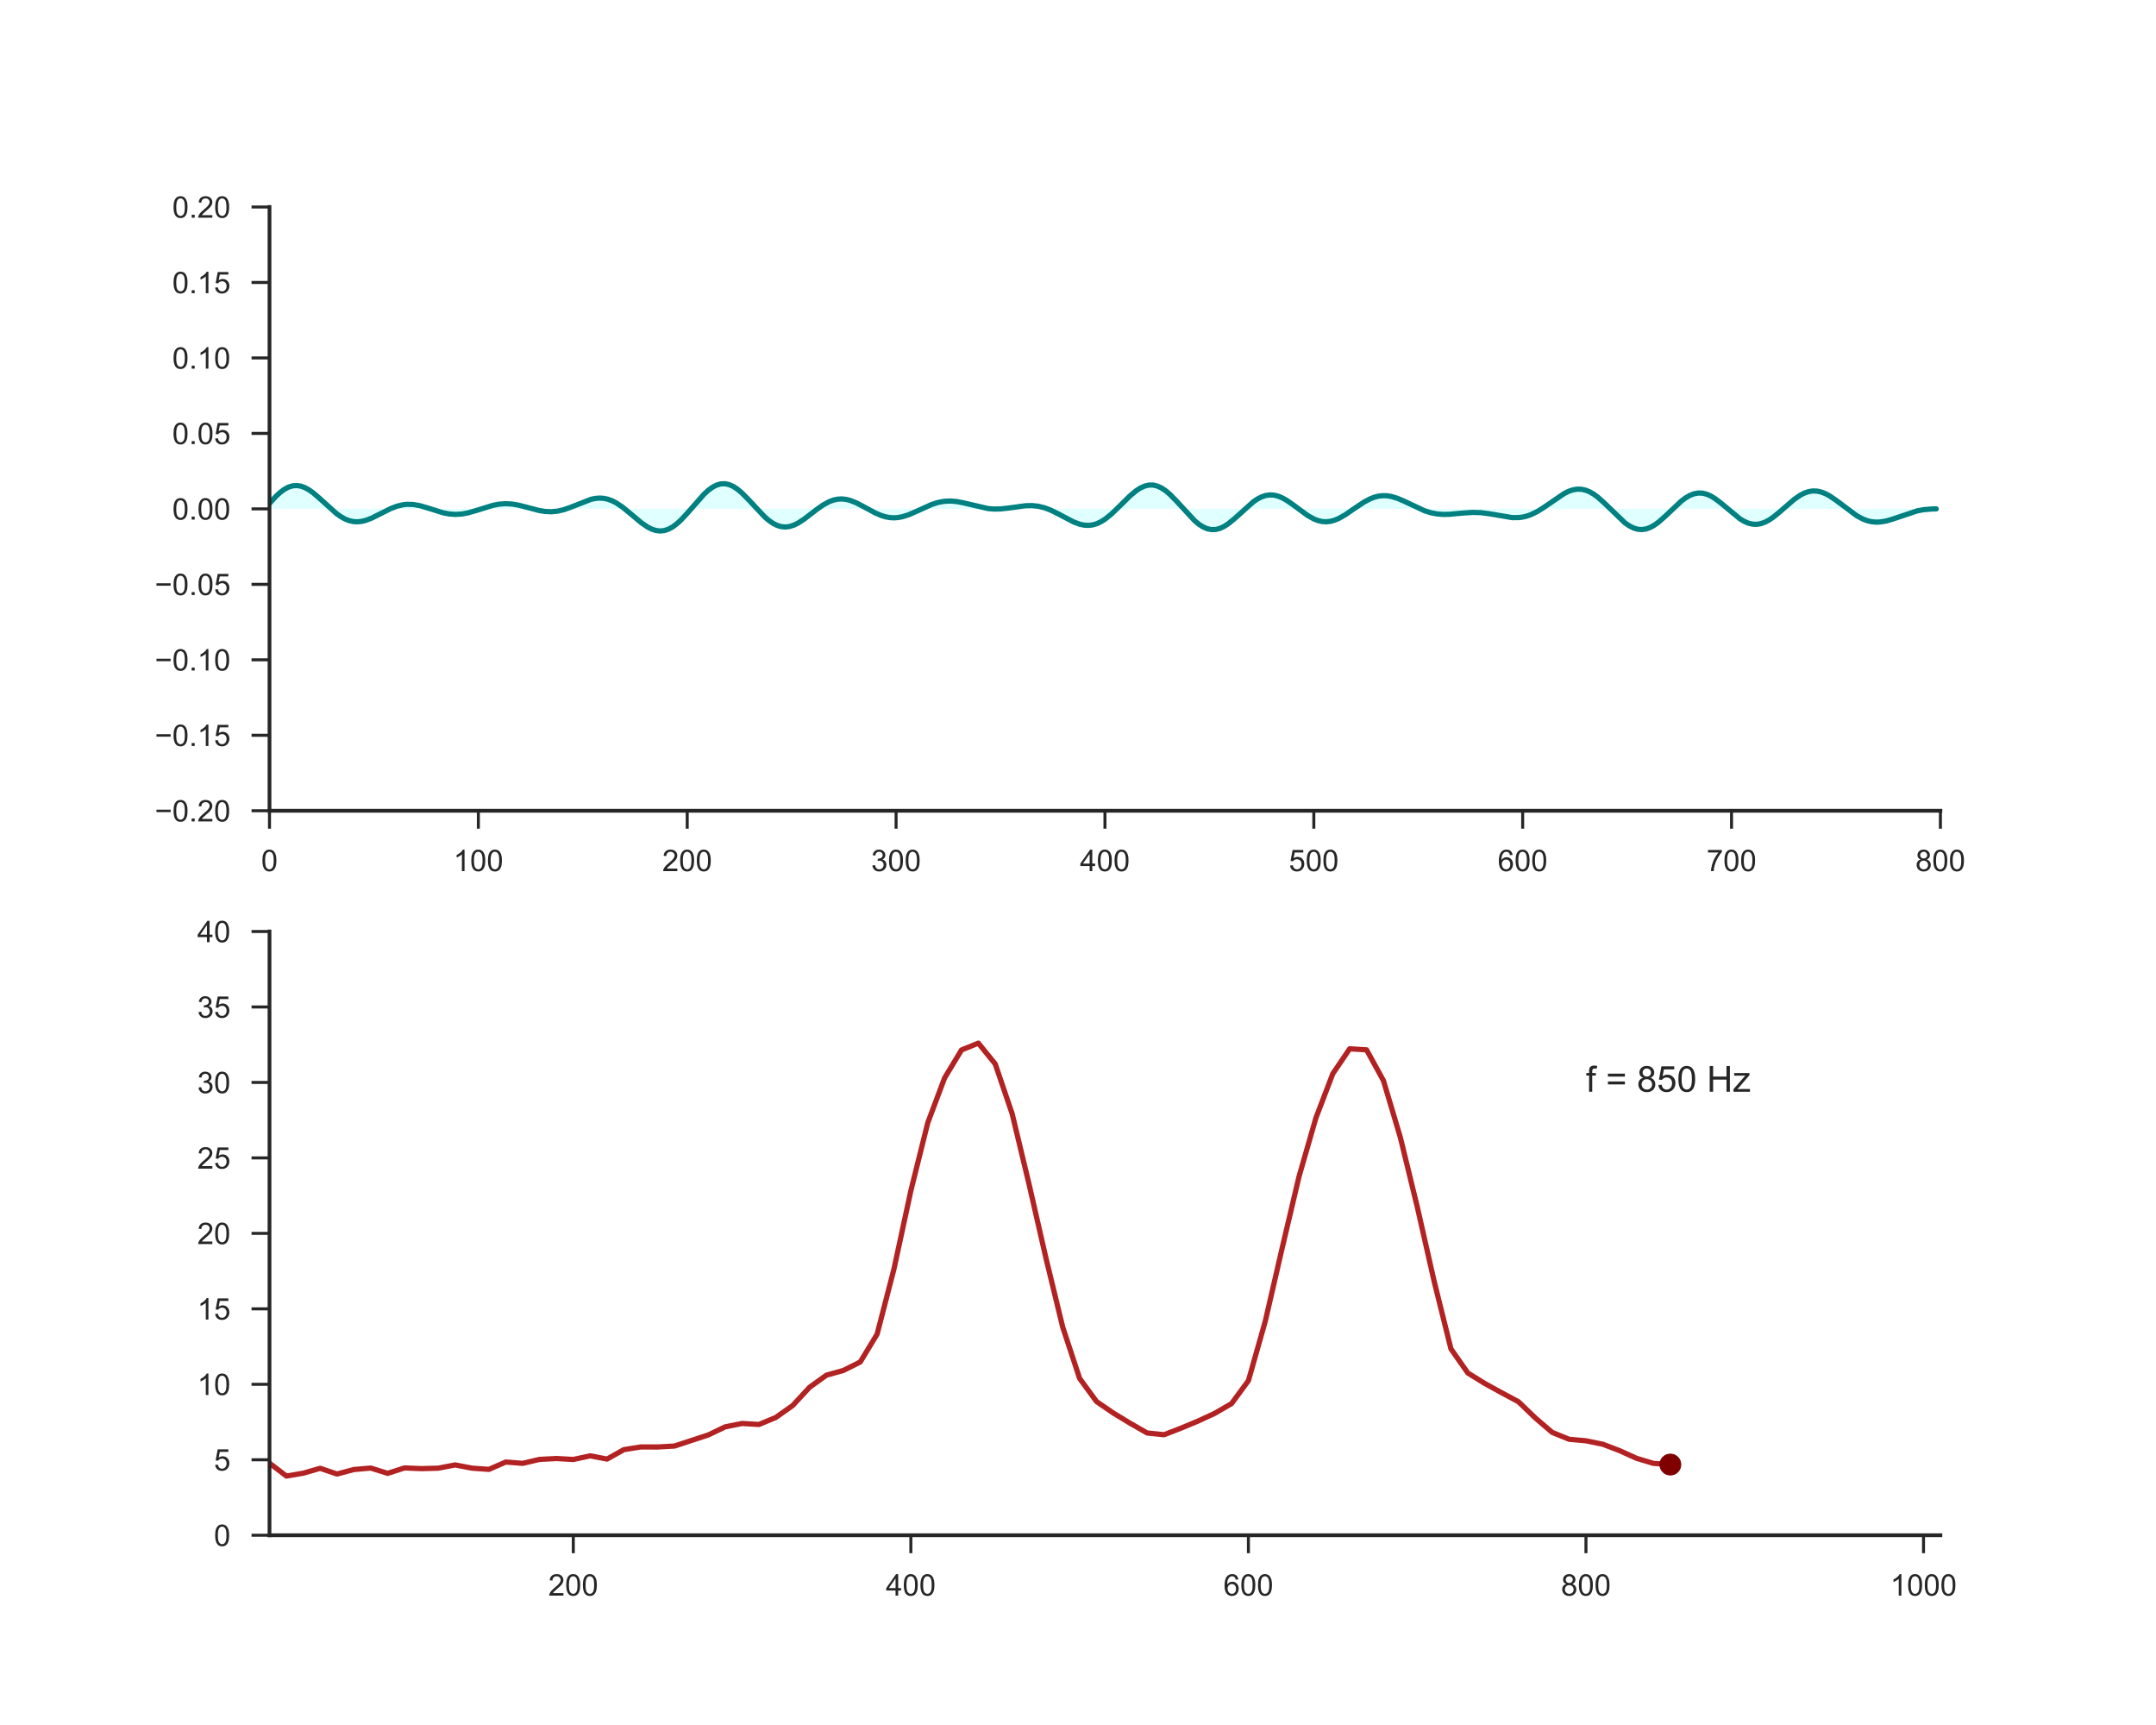 <?xml version="1.0" encoding="utf-8" standalone="no"?>
<!DOCTYPE svg PUBLIC "-//W3C//DTD SVG 1.1//EN"
  "http://www.w3.org/Graphics/SVG/1.1/DTD/svg11.dtd">
<!-- Created with matplotlib (http://matplotlib.org/) -->
<svg height="576pt" version="1.1" viewBox="0 0 720 576" width="720pt" xmlns="http://www.w3.org/2000/svg" xmlns:xlink="http://www.w3.org/1999/xlink">
 <defs>
  <style type="text/css">
*{stroke-linecap:butt;stroke-linejoin:round;}
  </style>
 </defs>
 <g id="figure_1">
  <g id="patch_1">
   <path d="M 0 576 
L 720 576 
L 720 0 
L 0 0 
z
" style="fill:#ffffff;"/>
  </g>
  <g id="axes_1">
   <g id="patch_2">
    <path d="M 90 270.72 
L 648 270.72 
L 648 69.12 
L 90 69.12 
z
" style="fill:#ffffff;"/>
   </g>
   <g id="matplotlib.axis_1">
    <g id="xtick_1">
     <g id="line2d_1">
      <defs>
       <path d="M 0 0 
L 0 6 
" id="md3efbfe0d7" style="stroke:#262626;"/>
      </defs>
      <g>
       <use style="fill:#262626;stroke:#262626;" x="90" xlink:href="#md3efbfe0d7" y="270.72"/>
      </g>
     </g>
     <g id="text_1">
      <!-- 0 -->
      <defs>
       <path d="M 4.156 35.297 
Q 4.156 48 6.766 55.734 
Q 9.375 63.484 14.516 67.672 
Q 19.672 71.875 27.484 71.875 
Q 33.25 71.875 37.594 69.547 
Q 41.938 67.234 44.766 62.859 
Q 47.609 58.5 49.219 52.219 
Q 50.828 45.953 50.828 35.297 
Q 50.828 22.703 48.234 14.969 
Q 45.656 7.234 40.5 3 
Q 35.359 -1.219 27.484 -1.219 
Q 17.141 -1.219 11.234 6.203 
Q 4.156 15.141 4.156 35.297 
z
M 13.188 35.297 
Q 13.188 17.672 17.312 11.828 
Q 21.438 6 27.484 6 
Q 33.547 6 37.672 11.859 
Q 41.797 17.719 41.797 35.297 
Q 41.797 52.984 37.672 58.781 
Q 33.547 64.594 27.391 64.594 
Q 21.344 64.594 17.719 59.469 
Q 13.188 52.938 13.188 35.297 
z
" id="ArialMT-30"/>
      </defs>
      <g style="fill:#262626;" transform="translate(87.22 290.878)scale(0.1 -0.1)">
       <use xlink:href="#ArialMT-30"/>
      </g>
     </g>
    </g>
    <g id="xtick_2">
     <g id="line2d_2">
      <g>
       <use style="fill:#262626;stroke:#262626;" x="159.75" xlink:href="#md3efbfe0d7" y="270.72"/>
      </g>
     </g>
     <g id="text_2">
      <!-- 100 -->
      <defs>
       <path d="M 37.25 0 
L 28.469 0 
L 28.469 56 
Q 25.297 52.984 20.141 49.953 
Q 14.984 46.922 10.891 45.406 
L 10.891 53.906 
Q 18.266 57.375 23.781 62.297 
Q 29.297 67.234 31.594 71.875 
L 37.25 71.875 
z
" id="ArialMT-31"/>
      </defs>
      <g style="fill:#262626;" transform="translate(151.409 290.878)scale(0.1 -0.1)">
       <use xlink:href="#ArialMT-31"/>
       <use x="55.615" xlink:href="#ArialMT-30"/>
       <use x="111.23" xlink:href="#ArialMT-30"/>
      </g>
     </g>
    </g>
    <g id="xtick_3">
     <g id="line2d_3">
      <g>
       <use style="fill:#262626;stroke:#262626;" x="229.5" xlink:href="#md3efbfe0d7" y="270.72"/>
      </g>
     </g>
     <g id="text_3">
      <!-- 200 -->
      <defs>
       <path d="M 50.344 8.453 
L 50.344 0 
L 3.031 0 
Q 2.938 3.172 4.047 6.109 
Q 5.859 10.938 9.828 15.625 
Q 13.812 20.312 21.344 26.469 
Q 33.016 36.031 37.109 41.625 
Q 41.219 47.219 41.219 52.203 
Q 41.219 57.422 37.469 61 
Q 33.734 64.594 27.734 64.594 
Q 21.391 64.594 17.578 60.781 
Q 13.766 56.984 13.719 50.25 
L 4.688 51.172 
Q 5.609 61.281 11.656 66.578 
Q 17.719 71.875 27.938 71.875 
Q 38.234 71.875 44.234 66.156 
Q 50.25 60.453 50.25 52 
Q 50.25 47.703 48.484 43.547 
Q 46.734 39.406 42.656 34.812 
Q 38.578 30.219 29.109 22.219 
Q 21.188 15.578 18.938 13.203 
Q 16.703 10.844 15.234 8.453 
z
" id="ArialMT-32"/>
      </defs>
      <g style="fill:#262626;" transform="translate(221.159 290.878)scale(0.1 -0.1)">
       <use xlink:href="#ArialMT-32"/>
       <use x="55.615" xlink:href="#ArialMT-30"/>
       <use x="111.23" xlink:href="#ArialMT-30"/>
      </g>
     </g>
    </g>
    <g id="xtick_4">
     <g id="line2d_4">
      <g>
       <use style="fill:#262626;stroke:#262626;" x="299.25" xlink:href="#md3efbfe0d7" y="270.72"/>
      </g>
     </g>
     <g id="text_4">
      <!-- 300 -->
      <defs>
       <path d="M 4.203 18.891 
L 12.984 20.062 
Q 14.5 12.594 18.141 9.297 
Q 21.781 6 27 6 
Q 33.203 6 37.469 10.297 
Q 41.75 14.594 41.75 20.953 
Q 41.75 27 37.797 30.922 
Q 33.844 34.859 27.734 34.859 
Q 25.25 34.859 21.531 33.891 
L 22.516 41.609 
Q 23.391 41.5 23.922 41.5 
Q 29.547 41.5 34.031 44.422 
Q 38.531 47.359 38.531 53.469 
Q 38.531 58.297 35.25 61.469 
Q 31.984 64.656 26.812 64.656 
Q 21.688 64.656 18.266 61.422 
Q 14.844 58.203 13.875 51.766 
L 5.078 53.328 
Q 6.688 62.156 12.391 67.016 
Q 18.109 71.875 26.609 71.875 
Q 32.469 71.875 37.391 69.359 
Q 42.328 66.844 44.938 62.5 
Q 47.562 58.156 47.562 53.266 
Q 47.562 48.641 45.062 44.828 
Q 42.578 41.016 37.703 38.766 
Q 44.047 37.312 47.562 32.688 
Q 51.078 28.078 51.078 21.141 
Q 51.078 11.766 44.234 5.25 
Q 37.406 -1.266 26.953 -1.266 
Q 17.531 -1.266 11.297 4.344 
Q 5.078 9.969 4.203 18.891 
z
" id="ArialMT-33"/>
      </defs>
      <g style="fill:#262626;" transform="translate(290.909 290.878)scale(0.1 -0.1)">
       <use xlink:href="#ArialMT-33"/>
       <use x="55.615" xlink:href="#ArialMT-30"/>
       <use x="111.23" xlink:href="#ArialMT-30"/>
      </g>
     </g>
    </g>
    <g id="xtick_5">
     <g id="line2d_5">
      <g>
       <use style="fill:#262626;stroke:#262626;" x="369" xlink:href="#md3efbfe0d7" y="270.72"/>
      </g>
     </g>
     <g id="text_5">
      <!-- 400 -->
      <defs>
       <path d="M 32.328 0 
L 32.328 17.141 
L 1.266 17.141 
L 1.266 25.203 
L 33.938 71.578 
L 41.109 71.578 
L 41.109 25.203 
L 50.781 25.203 
L 50.781 17.141 
L 41.109 17.141 
L 41.109 0 
z
M 32.328 25.203 
L 32.328 57.469 
L 9.906 25.203 
z
" id="ArialMT-34"/>
      </defs>
      <g style="fill:#262626;" transform="translate(360.659 290.878)scale(0.1 -0.1)">
       <use xlink:href="#ArialMT-34"/>
       <use x="55.615" xlink:href="#ArialMT-30"/>
       <use x="111.23" xlink:href="#ArialMT-30"/>
      </g>
     </g>
    </g>
    <g id="xtick_6">
     <g id="line2d_6">
      <g>
       <use style="fill:#262626;stroke:#262626;" x="438.75" xlink:href="#md3efbfe0d7" y="270.72"/>
      </g>
     </g>
     <g id="text_6">
      <!-- 500 -->
      <defs>
       <path d="M 4.156 18.75 
L 13.375 19.531 
Q 14.406 12.797 18.141 9.391 
Q 21.875 6 27.156 6 
Q 33.5 6 37.891 10.781 
Q 42.281 15.578 42.281 23.484 
Q 42.281 31 38.062 35.344 
Q 33.844 39.703 27 39.703 
Q 22.75 39.703 19.328 37.766 
Q 15.922 35.844 13.969 32.766 
L 5.719 33.844 
L 12.641 70.609 
L 48.25 70.609 
L 48.25 62.203 
L 19.672 62.203 
L 15.828 42.969 
Q 22.266 47.469 29.344 47.469 
Q 38.719 47.469 45.156 40.969 
Q 51.609 34.469 51.609 24.266 
Q 51.609 14.547 45.953 7.469 
Q 39.062 -1.219 27.156 -1.219 
Q 17.391 -1.219 11.203 4.25 
Q 5.031 9.719 4.156 18.75 
z
" id="ArialMT-35"/>
      </defs>
      <g style="fill:#262626;" transform="translate(430.409 290.878)scale(0.1 -0.1)">
       <use xlink:href="#ArialMT-35"/>
       <use x="55.615" xlink:href="#ArialMT-30"/>
       <use x="111.23" xlink:href="#ArialMT-30"/>
      </g>
     </g>
    </g>
    <g id="xtick_7">
     <g id="line2d_7">
      <g>
       <use style="fill:#262626;stroke:#262626;" x="508.5" xlink:href="#md3efbfe0d7" y="270.72"/>
      </g>
     </g>
     <g id="text_7">
      <!-- 600 -->
      <defs>
       <path d="M 49.75 54.047 
L 41.016 53.375 
Q 39.844 58.547 37.703 60.891 
Q 34.125 64.656 28.906 64.656 
Q 24.703 64.656 21.531 62.312 
Q 17.391 59.281 14.984 53.469 
Q 12.594 47.656 12.5 36.922 
Q 15.672 41.75 20.266 44.094 
Q 24.859 46.438 29.891 46.438 
Q 38.672 46.438 44.844 39.969 
Q 51.031 33.5 51.031 23.25 
Q 51.031 16.5 48.125 10.719 
Q 45.219 4.938 40.141 1.859 
Q 35.062 -1.219 28.609 -1.219 
Q 17.625 -1.219 10.688 6.859 
Q 3.766 14.938 3.766 33.5 
Q 3.766 54.25 11.422 63.672 
Q 18.109 71.875 29.438 71.875 
Q 37.891 71.875 43.281 67.141 
Q 48.688 62.406 49.75 54.047 
z
M 13.875 23.188 
Q 13.875 18.656 15.797 14.5 
Q 17.719 10.359 21.188 8.172 
Q 24.656 6 28.469 6 
Q 34.031 6 38.031 10.484 
Q 42.047 14.984 42.047 22.703 
Q 42.047 30.125 38.078 34.391 
Q 34.125 38.672 28.125 38.672 
Q 22.172 38.672 18.016 34.391 
Q 13.875 30.125 13.875 23.188 
z
" id="ArialMT-36"/>
      </defs>
      <g style="fill:#262626;" transform="translate(500.159 290.878)scale(0.1 -0.1)">
       <use xlink:href="#ArialMT-36"/>
       <use x="55.615" xlink:href="#ArialMT-30"/>
       <use x="111.23" xlink:href="#ArialMT-30"/>
      </g>
     </g>
    </g>
    <g id="xtick_8">
     <g id="line2d_8">
      <g>
       <use style="fill:#262626;stroke:#262626;" x="578.25" xlink:href="#md3efbfe0d7" y="270.72"/>
      </g>
     </g>
     <g id="text_8">
      <!-- 700 -->
      <defs>
       <path d="M 4.734 62.203 
L 4.734 70.656 
L 51.078 70.656 
L 51.078 63.812 
Q 44.234 56.547 37.516 44.484 
Q 30.812 32.422 27.156 19.672 
Q 24.516 10.688 23.781 0 
L 14.75 0 
Q 14.891 8.453 18.062 20.406 
Q 21.234 32.375 27.172 43.484 
Q 33.109 54.594 39.797 62.203 
z
" id="ArialMT-37"/>
      </defs>
      <g style="fill:#262626;" transform="translate(569.909 290.878)scale(0.1 -0.1)">
       <use xlink:href="#ArialMT-37"/>
       <use x="55.615" xlink:href="#ArialMT-30"/>
       <use x="111.23" xlink:href="#ArialMT-30"/>
      </g>
     </g>
    </g>
    <g id="xtick_9">
     <g id="line2d_9">
      <g>
       <use style="fill:#262626;stroke:#262626;" x="648" xlink:href="#md3efbfe0d7" y="270.72"/>
      </g>
     </g>
     <g id="text_9">
      <!-- 800 -->
      <defs>
       <path d="M 17.672 38.812 
Q 12.203 40.828 9.562 44.531 
Q 6.938 48.25 6.938 53.422 
Q 6.938 61.234 12.547 66.547 
Q 18.172 71.875 27.484 71.875 
Q 36.859 71.875 42.578 66.422 
Q 48.297 60.984 48.297 53.172 
Q 48.297 48.188 45.672 44.5 
Q 43.062 40.828 37.75 38.812 
Q 44.344 36.672 47.781 31.875 
Q 51.219 27.094 51.219 20.453 
Q 51.219 11.281 44.719 5.031 
Q 38.234 -1.219 27.641 -1.219 
Q 17.047 -1.219 10.547 5.047 
Q 4.047 11.328 4.047 20.703 
Q 4.047 27.688 7.594 32.391 
Q 11.141 37.109 17.672 38.812 
z
M 15.922 53.719 
Q 15.922 48.641 19.188 45.406 
Q 22.469 42.188 27.688 42.188 
Q 32.766 42.188 36.016 45.375 
Q 39.266 48.578 39.266 53.219 
Q 39.266 58.062 35.906 61.359 
Q 32.562 64.656 27.594 64.656 
Q 22.562 64.656 19.234 61.422 
Q 15.922 58.203 15.922 53.719 
z
M 13.094 20.656 
Q 13.094 16.891 14.875 13.375 
Q 16.656 9.859 20.172 7.922 
Q 23.688 6 27.734 6 
Q 34.031 6 38.125 10.047 
Q 42.234 14.109 42.234 20.359 
Q 42.234 26.703 38.016 30.859 
Q 33.797 35.016 27.438 35.016 
Q 21.234 35.016 17.156 30.906 
Q 13.094 26.812 13.094 20.656 
z
" id="ArialMT-38"/>
      </defs>
      <g style="fill:#262626;" transform="translate(639.659 290.878)scale(0.1 -0.1)">
       <use xlink:href="#ArialMT-38"/>
       <use x="55.615" xlink:href="#ArialMT-30"/>
       <use x="111.23" xlink:href="#ArialMT-30"/>
      </g>
     </g>
    </g>
   </g>
   <g id="matplotlib.axis_2">
    <g id="ytick_1">
     <g id="line2d_10">
      <defs>
       <path d="M 0 0 
L -6 0 
" id="m7f420d13b2" style="stroke:#262626;"/>
      </defs>
      <g>
       <use style="fill:#262626;stroke:#262626;" x="90" xlink:href="#m7f420d13b2" y="270.72"/>
      </g>
     </g>
     <g id="text_10">
      <!-- −0.20 -->
      <defs>
       <path d="M 52.828 31.203 
L 5.562 31.203 
L 5.562 39.406 
L 52.828 39.406 
z
" id="ArialMT-2212"/>
       <path d="M 9.078 0 
L 9.078 10.016 
L 19.094 10.016 
L 19.094 0 
z
" id="ArialMT-2e"/>
      </defs>
      <g style="fill:#262626;" transform="translate(51.698 274.299)scale(0.1 -0.1)">
       <use xlink:href="#ArialMT-2212"/>
       <use x="58.398" xlink:href="#ArialMT-30"/>
       <use x="114.014" xlink:href="#ArialMT-2e"/>
       <use x="141.797" xlink:href="#ArialMT-32"/>
       <use x="197.412" xlink:href="#ArialMT-30"/>
      </g>
     </g>
    </g>
    <g id="ytick_2">
     <g id="line2d_11">
      <g>
       <use style="fill:#262626;stroke:#262626;" x="90" xlink:href="#m7f420d13b2" y="245.52"/>
      </g>
     </g>
     <g id="text_11">
      <!-- −0.15 -->
      <g style="fill:#262626;" transform="translate(51.698 249.099)scale(0.1 -0.1)">
       <use xlink:href="#ArialMT-2212"/>
       <use x="58.398" xlink:href="#ArialMT-30"/>
       <use x="114.014" xlink:href="#ArialMT-2e"/>
       <use x="141.797" xlink:href="#ArialMT-31"/>
       <use x="197.412" xlink:href="#ArialMT-35"/>
      </g>
     </g>
    </g>
    <g id="ytick_3">
     <g id="line2d_12">
      <g>
       <use style="fill:#262626;stroke:#262626;" x="90" xlink:href="#m7f420d13b2" y="220.32"/>
      </g>
     </g>
     <g id="text_12">
      <!-- −0.10 -->
      <g style="fill:#262626;" transform="translate(51.698 223.899)scale(0.1 -0.1)">
       <use xlink:href="#ArialMT-2212"/>
       <use x="58.398" xlink:href="#ArialMT-30"/>
       <use x="114.014" xlink:href="#ArialMT-2e"/>
       <use x="141.797" xlink:href="#ArialMT-31"/>
       <use x="197.412" xlink:href="#ArialMT-30"/>
      </g>
     </g>
    </g>
    <g id="ytick_4">
     <g id="line2d_13">
      <g>
       <use style="fill:#262626;stroke:#262626;" x="90" xlink:href="#m7f420d13b2" y="195.12"/>
      </g>
     </g>
     <g id="text_13">
      <!-- −0.05 -->
      <g style="fill:#262626;" transform="translate(51.698 198.699)scale(0.1 -0.1)">
       <use xlink:href="#ArialMT-2212"/>
       <use x="58.398" xlink:href="#ArialMT-30"/>
       <use x="114.014" xlink:href="#ArialMT-2e"/>
       <use x="141.797" xlink:href="#ArialMT-30"/>
       <use x="197.412" xlink:href="#ArialMT-35"/>
      </g>
     </g>
    </g>
    <g id="ytick_5">
     <g id="line2d_14">
      <g>
       <use style="fill:#262626;stroke:#262626;" x="90" xlink:href="#m7f420d13b2" y="169.92"/>
      </g>
     </g>
     <g id="text_14">
      <!-- 0.00 -->
      <g style="fill:#262626;" transform="translate(57.539 173.499)scale(0.1 -0.1)">
       <use xlink:href="#ArialMT-30"/>
       <use x="55.615" xlink:href="#ArialMT-2e"/>
       <use x="83.398" xlink:href="#ArialMT-30"/>
       <use x="139.014" xlink:href="#ArialMT-30"/>
      </g>
     </g>
    </g>
    <g id="ytick_6">
     <g id="line2d_15">
      <g>
       <use style="fill:#262626;stroke:#262626;" x="90" xlink:href="#m7f420d13b2" y="144.72"/>
      </g>
     </g>
     <g id="text_15">
      <!-- 0.05 -->
      <g style="fill:#262626;" transform="translate(57.539 148.299)scale(0.1 -0.1)">
       <use xlink:href="#ArialMT-30"/>
       <use x="55.615" xlink:href="#ArialMT-2e"/>
       <use x="83.398" xlink:href="#ArialMT-30"/>
       <use x="139.014" xlink:href="#ArialMT-35"/>
      </g>
     </g>
    </g>
    <g id="ytick_7">
     <g id="line2d_16">
      <g>
       <use style="fill:#262626;stroke:#262626;" x="90" xlink:href="#m7f420d13b2" y="119.52"/>
      </g>
     </g>
     <g id="text_16">
      <!-- 0.10 -->
      <g style="fill:#262626;" transform="translate(57.539 123.099)scale(0.1 -0.1)">
       <use xlink:href="#ArialMT-30"/>
       <use x="55.615" xlink:href="#ArialMT-2e"/>
       <use x="83.398" xlink:href="#ArialMT-31"/>
       <use x="139.014" xlink:href="#ArialMT-30"/>
      </g>
     </g>
    </g>
    <g id="ytick_8">
     <g id="line2d_17">
      <g>
       <use style="fill:#262626;stroke:#262626;" x="90" xlink:href="#m7f420d13b2" y="94.32"/>
      </g>
     </g>
     <g id="text_17">
      <!-- 0.15 -->
      <g style="fill:#262626;" transform="translate(57.539 97.899)scale(0.1 -0.1)">
       <use xlink:href="#ArialMT-30"/>
       <use x="55.615" xlink:href="#ArialMT-2e"/>
       <use x="83.398" xlink:href="#ArialMT-31"/>
       <use x="139.014" xlink:href="#ArialMT-35"/>
      </g>
     </g>
    </g>
    <g id="ytick_9">
     <g id="line2d_18">
      <g>
       <use style="fill:#262626;stroke:#262626;" x="90" xlink:href="#m7f420d13b2" y="69.12"/>
      </g>
     </g>
     <g id="text_18">
      <!-- 0.20 -->
      <g style="fill:#262626;" transform="translate(57.539 72.699)scale(0.1 -0.1)">
       <use xlink:href="#ArialMT-30"/>
       <use x="55.615" xlink:href="#ArialMT-2e"/>
       <use x="83.398" xlink:href="#ArialMT-32"/>
       <use x="139.014" xlink:href="#ArialMT-30"/>
      </g>
     </g>
    </g>
   </g>
   <g id="PolyCollection_1">
    <path clip-path="url(#p25e48ea687)" d="M 90 168.087 
L 90 169.92 
L 90.698 169.92 
L 91.395 169.92 
L 92.093 169.92 
L 92.79 169.92 
L 93.487 169.92 
L 94.185 169.92 
L 94.882 169.92 
L 95.58 169.92 
L 96.278 169.92 
L 96.975 169.92 
L 97.672 169.92 
L 98.37 169.92 
L 99.067 169.92 
L 99.765 169.92 
L 100.463 169.92 
L 101.16 169.92 
L 101.858 169.92 
L 102.555 169.92 
L 103.252 169.92 
L 103.95 169.92 
L 104.647 169.92 
L 105.345 169.92 
L 106.043 169.92 
L 106.74 169.92 
L 107.438 169.92 
L 108.135 169.92 
L 108.832 169.92 
L 109.53 169.92 
L 110.228 169.92 
L 110.925 169.92 
L 111.623 169.92 
L 112.32 169.92 
L 113.017 169.92 
L 113.715 169.92 
L 114.412 169.92 
L 115.11 169.92 
L 115.808 169.92 
L 116.505 169.92 
L 117.203 169.92 
L 117.9 169.92 
L 118.597 169.92 
L 119.295 169.92 
L 119.993 169.92 
L 120.69 169.92 
L 121.388 169.92 
L 122.085 169.92 
L 122.782 169.92 
L 123.48 169.92 
L 124.177 169.92 
L 124.875 169.92 
L 125.573 169.92 
L 126.27 169.92 
L 126.968 169.92 
L 127.665 169.92 
L 128.363 169.92 
L 129.06 169.92 
L 129.757 169.92 
L 130.455 169.92 
L 131.153 169.92 
L 131.85 169.92 
L 132.548 169.92 
L 133.245 169.92 
L 133.942 169.92 
L 134.64 169.92 
L 135.338 169.92 
L 136.035 169.92 
L 136.732 169.92 
L 137.43 169.92 
L 138.127 169.92 
L 138.825 169.92 
L 139.523 169.92 
L 140.22 169.92 
L 140.917 169.92 
L 141.615 169.92 
L 142.312 169.92 
L 143.01 169.92 
L 143.708 169.92 
L 144.405 169.92 
L 145.102 169.92 
L 145.8 169.92 
L 146.498 169.92 
L 147.195 169.92 
L 147.893 169.92 
L 148.59 169.92 
L 149.287 169.92 
L 149.985 169.92 
L 150.683 169.92 
L 151.38 169.92 
L 152.077 169.92 
L 152.775 169.92 
L 153.472 169.92 
L 154.17 169.92 
L 154.868 169.92 
L 155.565 169.92 
L 156.262 169.92 
L 156.96 169.92 
L 157.657 169.92 
L 158.355 169.92 
L 159.053 169.92 
L 159.75 169.92 
L 160.447 169.92 
L 161.145 169.92 
L 161.843 169.92 
L 162.54 169.92 
L 163.238 169.92 
L 163.935 169.92 
L 164.632 169.92 
L 165.33 169.92 
L 166.028 169.92 
L 166.725 169.92 
L 167.423 169.92 
L 168.12 169.92 
L 168.817 169.92 
L 169.515 169.92 
L 170.213 169.92 
L 170.91 169.92 
L 171.607 169.92 
L 172.305 169.92 
L 173.002 169.92 
L 173.7 169.92 
L 174.398 169.92 
L 175.095 169.92 
L 175.792 169.92 
L 176.49 169.92 
L 177.188 169.92 
L 177.885 169.92 
L 178.583 169.92 
L 179.28 169.92 
L 179.977 169.92 
L 180.675 169.92 
L 181.373 169.92 
L 182.07 169.92 
L 182.768 169.92 
L 183.465 169.92 
L 184.162 169.92 
L 184.86 169.92 
L 185.558 169.92 
L 186.255 169.92 
L 186.952 169.92 
L 187.65 169.92 
L 188.347 169.92 
L 189.045 169.92 
L 189.743 169.92 
L 190.44 169.92 
L 191.137 169.92 
L 191.835 169.92 
L 192.532 169.92 
L 193.23 169.92 
L 193.928 169.92 
L 194.625 169.92 
L 195.322 169.92 
L 196.02 169.92 
L 196.718 169.92 
L 197.415 169.92 
L 198.113 169.92 
L 198.81 169.92 
L 199.507 169.92 
L 200.205 169.92 
L 200.903 169.92 
L 201.6 169.92 
L 202.298 169.92 
L 202.995 169.92 
L 203.692 169.92 
L 204.39 169.92 
L 205.088 169.92 
L 205.785 169.92 
L 206.482 169.92 
L 207.18 169.92 
L 207.877 169.92 
L 208.575 169.92 
L 209.273 169.92 
L 209.97 169.92 
L 210.667 169.92 
L 211.365 169.92 
L 212.062 169.92 
L 212.76 169.92 
L 213.458 169.92 
L 214.155 169.92 
L 214.852 169.92 
L 215.55 169.92 
L 216.248 169.92 
L 216.945 169.92 
L 217.643 169.92 
L 218.34 169.92 
L 219.037 169.92 
L 219.735 169.92 
L 220.433 169.92 
L 221.13 169.92 
L 221.827 169.92 
L 222.525 169.92 
L 223.222 169.92 
L 223.92 169.92 
L 224.618 169.92 
L 225.315 169.92 
L 226.012 169.92 
L 226.71 169.92 
L 227.407 169.92 
L 228.105 169.92 
L 228.803 169.92 
L 229.5 169.92 
L 230.197 169.92 
L 230.895 169.92 
L 231.593 169.92 
L 232.29 169.92 
L 232.988 169.92 
L 233.685 169.92 
L 234.382 169.92 
L 235.08 169.92 
L 235.778 169.92 
L 236.475 169.92 
L 237.173 169.92 
L 237.87 169.92 
L 238.567 169.92 
L 239.265 169.92 
L 239.963 169.92 
L 240.66 169.92 
L 241.357 169.92 
L 242.055 169.92 
L 242.752 169.92 
L 243.45 169.92 
L 244.148 169.92 
L 244.845 169.92 
L 245.542 169.92 
L 246.24 169.92 
L 246.938 169.92 
L 247.635 169.92 
L 248.333 169.92 
L 249.03 169.92 
L 249.727 169.92 
L 250.425 169.92 
L 251.123 169.92 
L 251.82 169.92 
L 252.518 169.92 
L 253.215 169.92 
L 253.912 169.92 
L 254.61 169.92 
L 255.308 169.92 
L 256.005 169.92 
L 256.702 169.92 
L 257.4 169.92 
L 258.098 169.92 
L 258.795 169.92 
L 259.493 169.92 
L 260.19 169.92 
L 260.887 169.92 
L 261.585 169.92 
L 262.283 169.92 
L 262.98 169.92 
L 263.678 169.92 
L 264.375 169.92 
L 265.072 169.92 
L 265.77 169.92 
L 266.467 169.92 
L 267.165 169.92 
L 267.863 169.92 
L 268.56 169.92 
L 269.257 169.92 
L 269.955 169.92 
L 270.652 169.92 
L 271.35 169.92 
L 272.048 169.92 
L 272.745 169.92 
L 273.442 169.92 
L 274.14 169.92 
L 274.837 169.92 
L 275.535 169.92 
L 276.233 169.92 
L 276.93 169.92 
L 277.627 169.92 
L 278.325 169.92 
L 279.022 169.92 
L 279.72 169.92 
L 280.418 169.92 
L 281.115 169.92 
L 281.812 169.92 
L 282.51 169.92 
L 283.207 169.92 
L 283.905 169.92 
L 284.603 169.92 
L 285.3 169.92 
L 285.998 169.92 
L 286.695 169.92 
L 287.392 169.92 
L 288.09 169.92 
L 288.788 169.92 
L 289.485 169.92 
L 290.183 169.92 
L 290.88 169.92 
L 291.577 169.92 
L 292.275 169.92 
L 292.973 169.92 
L 293.67 169.92 
L 294.368 169.92 
L 295.065 169.92 
L 295.762 169.92 
L 296.46 169.92 
L 297.158 169.92 
L 297.855 169.92 
L 298.553 169.92 
L 299.25 169.92 
L 299.947 169.92 
L 300.645 169.92 
L 301.342 169.92 
L 302.04 169.92 
L 302.738 169.92 
L 303.435 169.92 
L 304.132 169.92 
L 304.83 169.92 
L 305.527 169.92 
L 306.225 169.92 
L 306.923 169.92 
L 307.62 169.92 
L 308.317 169.92 
L 309.015 169.92 
L 309.712 169.92 
L 310.41 169.92 
L 311.108 169.92 
L 311.805 169.92 
L 312.502 169.92 
L 313.2 169.92 
L 313.897 169.92 
L 314.595 169.92 
L 315.293 169.92 
L 315.99 169.92 
L 316.688 169.92 
L 317.385 169.92 
L 318.082 169.92 
L 318.78 169.92 
L 319.478 169.92 
L 320.175 169.92 
L 320.873 169.92 
L 321.57 169.92 
L 322.267 169.92 
L 322.965 169.92 
L 323.663 169.92 
L 324.36 169.92 
L 325.058 169.92 
L 325.755 169.92 
L 326.452 169.92 
L 327.15 169.92 
L 327.848 169.92 
L 328.545 169.92 
L 329.243 169.92 
L 329.94 169.92 
L 330.637 169.92 
L 331.335 169.92 
L 332.033 169.92 
L 332.73 169.92 
L 333.428 169.92 
L 334.125 169.92 
L 334.822 169.92 
L 335.52 169.92 
L 336.217 169.92 
L 336.915 169.92 
L 337.613 169.92 
L 338.31 169.92 
L 339.007 169.92 
L 339.705 169.92 
L 340.402 169.92 
L 341.1 169.92 
L 341.798 169.92 
L 342.495 169.92 
L 343.192 169.92 
L 343.89 169.92 
L 344.587 169.92 
L 345.285 169.92 
L 345.983 169.92 
L 346.68 169.92 
L 347.377 169.92 
L 348.075 169.92 
L 348.772 169.92 
L 349.47 169.92 
L 350.168 169.92 
L 350.865 169.92 
L 351.562 169.92 
L 352.26 169.92 
L 352.957 169.92 
L 353.655 169.92 
L 354.353 169.92 
L 355.05 169.92 
L 355.748 169.92 
L 356.445 169.92 
L 357.142 169.92 
L 357.84 169.92 
L 358.538 169.92 
L 359.235 169.92 
L 359.933 169.92 
L 360.63 169.92 
L 361.327 169.92 
L 362.025 169.92 
L 362.723 169.92 
L 363.42 169.92 
L 364.118 169.92 
L 364.815 169.92 
L 365.512 169.92 
L 366.21 169.92 
L 366.908 169.92 
L 367.605 169.92 
L 368.303 169.92 
L 369 169.92 
L 369.697 169.92 
L 370.395 169.92 
L 371.092 169.92 
L 371.79 169.92 
L 372.488 169.92 
L 373.185 169.92 
L 373.882 169.92 
L 374.58 169.92 
L 375.277 169.92 
L 375.975 169.92 
L 376.673 169.92 
L 377.37 169.92 
L 378.067 169.92 
L 378.765 169.92 
L 379.462 169.92 
L 380.16 169.92 
L 380.858 169.92 
L 381.555 169.92 
L 382.252 169.92 
L 382.95 169.92 
L 383.647 169.92 
L 384.345 169.92 
L 385.043 169.92 
L 385.74 169.92 
L 386.438 169.92 
L 387.135 169.92 
L 387.832 169.92 
L 388.53 169.92 
L 389.228 169.92 
L 389.925 169.92 
L 390.623 169.92 
L 391.32 169.92 
L 392.017 169.92 
L 392.715 169.92 
L 393.413 169.92 
L 394.11 169.92 
L 394.808 169.92 
L 395.505 169.92 
L 396.202 169.92 
L 396.9 169.92 
L 397.598 169.92 
L 398.295 169.92 
L 398.993 169.92 
L 399.69 169.92 
L 400.387 169.92 
L 401.085 169.92 
L 401.783 169.92 
L 402.48 169.92 
L 403.178 169.92 
L 403.875 169.92 
L 404.572 169.92 
L 405.27 169.92 
L 405.967 169.92 
L 406.665 169.92 
L 407.363 169.92 
L 408.06 169.92 
L 408.757 169.92 
L 409.455 169.92 
L 410.152 169.92 
L 410.85 169.92 
L 411.548 169.92 
L 412.245 169.92 
L 412.942 169.92 
L 413.64 169.92 
L 414.337 169.92 
L 415.035 169.92 
L 415.733 169.92 
L 416.43 169.92 
L 417.127 169.92 
L 417.825 169.92 
L 418.522 169.92 
L 419.22 169.92 
L 419.918 169.92 
L 420.615 169.92 
L 421.312 169.92 
L 422.01 169.92 
L 422.707 169.92 
L 423.405 169.92 
L 424.103 169.92 
L 424.8 169.92 
L 425.498 169.92 
L 426.195 169.92 
L 426.892 169.92 
L 427.59 169.92 
L 428.288 169.92 
L 428.985 169.92 
L 429.683 169.92 
L 430.38 169.92 
L 431.077 169.92 
L 431.775 169.92 
L 432.473 169.92 
L 433.17 169.92 
L 433.868 169.92 
L 434.565 169.92 
L 435.262 169.92 
L 435.96 169.92 
L 436.658 169.92 
L 437.355 169.92 
L 438.053 169.92 
L 438.75 169.92 
L 439.447 169.92 
L 440.145 169.92 
L 440.842 169.92 
L 441.54 169.92 
L 442.238 169.92 
L 442.935 169.92 
L 443.632 169.92 
L 444.33 169.92 
L 445.027 169.92 
L 445.725 169.92 
L 446.423 169.92 
L 447.12 169.92 
L 447.817 169.92 
L 448.515 169.92 
L 449.212 169.92 
L 449.91 169.92 
L 450.608 169.92 
L 451.305 169.92 
L 452.002 169.92 
L 452.7 169.92 
L 453.397 169.92 
L 454.095 169.92 
L 454.793 169.92 
L 455.49 169.92 
L 456.188 169.92 
L 456.885 169.92 
L 457.582 169.92 
L 458.28 169.92 
L 458.978 169.92 
L 459.675 169.92 
L 460.373 169.92 
L 461.07 169.92 
L 461.767 169.92 
L 462.465 169.92 
L 463.163 169.92 
L 463.86 169.92 
L 464.558 169.92 
L 465.255 169.92 
L 465.952 169.92 
L 466.65 169.92 
L 467.348 169.92 
L 468.045 169.92 
L 468.743 169.92 
L 469.44 169.92 
L 470.137 169.92 
L 470.835 169.92 
L 471.533 169.92 
L 472.23 169.92 
L 472.928 169.92 
L 473.625 169.92 
L 474.322 169.92 
L 475.02 169.92 
L 475.717 169.92 
L 476.415 169.92 
L 477.113 169.92 
L 477.81 169.92 
L 478.507 169.92 
L 479.205 169.92 
L 479.902 169.92 
L 480.6 169.92 
L 481.298 169.92 
L 481.995 169.92 
L 482.692 169.92 
L 483.39 169.92 
L 484.087 169.92 
L 484.785 169.92 
L 485.483 169.92 
L 486.18 169.92 
L 486.877 169.92 
L 487.575 169.92 
L 488.272 169.92 
L 488.97 169.92 
L 489.668 169.92 
L 490.365 169.92 
L 491.062 169.92 
L 491.76 169.92 
L 492.457 169.92 
L 493.155 169.92 
L 493.853 169.92 
L 494.55 169.92 
L 495.248 169.92 
L 495.945 169.92 
L 496.642 169.92 
L 497.34 169.92 
L 498.038 169.92 
L 498.735 169.92 
L 499.433 169.92 
L 500.13 169.92 
L 500.827 169.92 
L 501.525 169.92 
L 502.223 169.92 
L 502.92 169.92 
L 503.618 169.92 
L 504.315 169.92 
L 505.012 169.92 
L 505.71 169.92 
L 506.408 169.92 
L 507.105 169.92 
L 507.803 169.92 
L 508.5 169.92 
L 509.197 169.92 
L 509.895 169.92 
L 510.592 169.92 
L 511.29 169.92 
L 511.988 169.92 
L 512.685 169.92 
L 513.383 169.92 
L 514.08 169.92 
L 514.778 169.92 
L 515.475 169.92 
L 516.173 169.92 
L 516.87 169.92 
L 517.567 169.92 
L 518.265 169.92 
L 518.962 169.92 
L 519.66 169.92 
L 520.357 169.92 
L 521.055 169.92 
L 521.753 169.92 
L 522.45 169.92 
L 523.148 169.92 
L 523.845 169.92 
L 524.543 169.92 
L 525.24 169.92 
L 525.938 169.92 
L 526.635 169.92 
L 527.332 169.92 
L 528.03 169.92 
L 528.727 169.92 
L 529.425 169.92 
L 530.122 169.92 
L 530.82 169.92 
L 531.518 169.92 
L 532.215 169.92 
L 532.913 169.92 
L 533.61 169.92 
L 534.308 169.92 
L 535.005 169.92 
L 535.702 169.92 
L 536.4 169.92 
L 537.097 169.92 
L 537.795 169.92 
L 538.492 169.92 
L 539.19 169.92 
L 539.888 169.92 
L 540.585 169.92 
L 541.283 169.92 
L 541.98 169.92 
L 542.678 169.92 
L 543.375 169.92 
L 544.072 169.92 
L 544.77 169.92 
L 545.467 169.92 
L 546.165 169.92 
L 546.862 169.92 
L 547.56 169.92 
L 548.258 169.92 
L 548.955 169.92 
L 549.653 169.92 
L 550.35 169.92 
L 551.048 169.92 
L 551.745 169.92 
L 552.442 169.92 
L 553.14 169.92 
L 553.837 169.92 
L 554.535 169.92 
L 555.232 169.92 
L 555.93 169.92 
L 556.628 169.92 
L 557.325 169.92 
L 558.023 169.92 
L 558.72 169.92 
L 559.418 169.92 
L 560.115 169.92 
L 560.812 169.92 
L 561.51 169.92 
L 562.207 169.92 
L 562.905 169.92 
L 563.602 169.92 
L 564.3 169.92 
L 564.997 169.92 
L 565.695 169.92 
L 566.393 169.92 
L 567.09 169.92 
L 567.788 169.92 
L 568.485 169.92 
L 569.183 169.92 
L 569.88 169.92 
L 570.577 169.92 
L 571.275 169.92 
L 571.972 169.92 
L 572.67 169.92 
L 573.367 169.92 
L 574.065 169.92 
L 574.763 169.92 
L 575.46 169.92 
L 576.158 169.92 
L 576.855 169.92 
L 577.553 169.92 
L 578.25 169.92 
L 578.947 169.92 
L 579.645 169.92 
L 580.342 169.92 
L 581.04 169.92 
L 581.737 169.92 
L 582.435 169.92 
L 583.133 169.92 
L 583.83 169.92 
L 584.528 169.92 
L 585.225 169.92 
L 585.923 169.92 
L 586.62 169.92 
L 587.317 169.92 
L 588.015 169.92 
L 588.712 169.92 
L 589.41 169.92 
L 590.107 169.92 
L 590.805 169.92 
L 591.503 169.92 
L 592.2 169.92 
L 592.898 169.92 
L 593.595 169.92 
L 594.293 169.92 
L 594.99 169.92 
L 595.688 169.92 
L 596.385 169.92 
L 597.082 169.92 
L 597.78 169.92 
L 598.477 169.92 
L 599.175 169.92 
L 599.872 169.92 
L 600.57 169.92 
L 601.268 169.92 
L 601.965 169.92 
L 602.663 169.92 
L 603.36 169.92 
L 604.058 169.92 
L 604.755 169.92 
L 605.452 169.92 
L 606.15 169.92 
L 606.847 169.92 
L 607.545 169.92 
L 608.242 169.92 
L 608.94 169.92 
L 609.638 169.92 
L 610.335 169.92 
L 611.033 169.92 
L 611.73 169.92 
L 612.428 169.92 
L 613.125 169.92 
L 613.822 169.92 
L 614.52 169.92 
L 615.217 169.92 
L 615.915 169.92 
L 616.612 169.92 
L 617.31 169.92 
L 618.008 169.92 
L 618.705 169.92 
L 619.403 169.92 
L 620.1 169.92 
L 620.798 169.92 
L 621.495 169.92 
L 622.192 169.92 
L 622.89 169.92 
L 623.587 169.92 
L 624.285 169.92 
L 624.982 169.92 
L 625.68 169.92 
L 626.378 169.92 
L 627.075 169.92 
L 627.773 169.92 
L 628.47 169.92 
L 629.168 169.92 
L 629.865 169.92 
L 630.562 169.92 
L 631.26 169.92 
L 631.957 169.92 
L 632.655 169.92 
L 633.352 169.92 
L 634.05 169.92 
L 634.747 169.92 
L 635.445 169.92 
L 636.143 169.92 
L 636.84 169.92 
L 637.538 169.92 
L 638.235 169.92 
L 638.933 169.92 
L 639.63 169.92 
L 640.327 169.92 
L 641.025 169.92 
L 641.722 169.92 
L 642.42 169.92 
L 643.117 169.92 
L 643.815 169.92 
L 644.513 169.92 
L 645.21 169.92 
L 645.908 169.92 
L 646.605 169.92 
L 646.605 169.92 
L 646.605 169.92 
L 645.908 169.928 
L 645.21 169.948 
L 644.513 169.981 
L 643.815 170.03 
L 643.117 170.097 
L 642.42 170.183 
L 641.722 170.289 
L 641.025 170.416 
L 640.327 170.564 
L 639.63 170.733 
L 638.933 170.922 
L 638.235 171.128 
L 637.538 171.352 
L 636.84 171.589 
L 636.143 171.837 
L 635.445 172.094 
L 634.747 172.355 
L 634.05 172.617 
L 633.352 172.876 
L 632.655 173.127 
L 631.957 173.366 
L 631.26 173.588 
L 630.562 173.79 
L 629.865 173.967 
L 629.168 174.114 
L 628.47 174.229 
L 627.773 174.307 
L 627.075 174.345 
L 626.378 174.341 
L 625.68 174.293 
L 624.982 174.198 
L 624.285 174.056 
L 623.587 173.867 
L 622.89 173.631 
L 622.192 173.348 
L 621.495 173.021 
L 620.798 172.652 
L 620.1 172.243 
L 619.403 171.798 
L 618.705 171.322 
L 618.008 170.819 
L 617.31 170.294 
L 616.612 169.753 
L 615.915 169.202 
L 615.217 168.648 
L 614.52 168.096 
L 613.822 167.553 
L 613.125 167.026 
L 612.428 166.522 
L 611.73 166.047 
L 611.033 165.606 
L 610.335 165.207 
L 609.638 164.853 
L 608.94 164.551 
L 608.242 164.304 
L 607.545 164.116 
L 606.847 163.991 
L 606.15 163.929 
L 605.452 163.933 
L 604.755 164.003 
L 604.058 164.14 
L 603.36 164.341 
L 602.663 164.605 
L 601.965 164.929 
L 601.268 165.31 
L 600.57 165.743 
L 599.872 166.223 
L 599.175 166.745 
L 598.477 167.301 
L 597.78 167.886 
L 597.082 168.492 
L 596.385 169.112 
L 595.688 169.738 
L 594.99 170.361 
L 594.293 170.974 
L 593.595 171.57 
L 592.898 172.139 
L 592.2 172.677 
L 591.503 173.174 
L 590.805 173.625 
L 590.107 174.024 
L 589.41 174.365 
L 588.712 174.645 
L 588.015 174.859 
L 587.317 175.004 
L 586.62 175.08 
L 585.923 175.084 
L 585.225 175.016 
L 584.528 174.879 
L 583.83 174.672 
L 583.133 174.4 
L 582.435 174.065 
L 581.737 173.672 
L 581.04 173.228 
L 580.342 172.736 
L 579.645 172.205 
L 578.947 171.641 
L 578.25 171.052 
L 577.553 170.446 
L 576.855 169.832 
L 576.158 169.217 
L 575.46 168.611 
L 574.763 168.021 
L 574.065 167.456 
L 573.367 166.924 
L 572.67 166.431 
L 571.972 165.986 
L 571.275 165.594 
L 570.577 165.262 
L 569.88 164.993 
L 569.183 164.793 
L 568.485 164.663 
L 567.788 164.607 
L 567.09 164.626 
L 566.393 164.719 
L 565.695 164.887 
L 564.997 165.127 
L 564.3 165.438 
L 563.602 165.814 
L 562.905 166.252 
L 562.207 166.746 
L 561.51 167.29 
L 560.812 167.879 
L 560.115 168.503 
L 559.418 169.155 
L 558.72 169.828 
L 558.023 170.513 
L 557.325 171.2 
L 556.628 171.881 
L 555.93 172.549 
L 555.232 173.193 
L 554.535 173.806 
L 553.837 174.38 
L 553.14 174.907 
L 552.442 175.382 
L 551.745 175.797 
L 551.048 176.148 
L 550.35 176.43 
L 549.653 176.639 
L 548.955 176.773 
L 548.258 176.83 
L 547.56 176.809 
L 546.862 176.709 
L 546.165 176.534 
L 545.467 176.283 
L 544.77 175.961 
L 544.072 175.571 
L 543.375 175.118 
L 542.678 174.608 
L 541.98 174.046 
L 541.283 173.439 
L 540.585 172.795 
L 539.888 172.12 
L 539.19 171.424 
L 538.492 170.714 
L 537.795 169.998 
L 537.097 169.284 
L 536.4 168.582 
L 535.702 167.897 
L 535.005 167.239 
L 534.308 166.614 
L 533.61 166.029 
L 532.913 165.49 
L 532.215 165.002 
L 531.518 164.57 
L 530.82 164.198 
L 530.122 163.889 
L 529.425 163.646 
L 528.727 163.469 
L 528.03 163.36 
L 527.332 163.319 
L 526.635 163.344 
L 525.938 163.433 
L 525.24 163.584 
L 524.543 163.794 
L 523.845 164.058 
L 523.148 164.373 
L 522.45 164.732 
L 521.753 165.131 
L 521.055 165.564 
L 520.357 166.024 
L 519.66 166.506 
L 518.962 167.003 
L 518.265 167.509 
L 517.567 168.017 
L 516.87 168.522 
L 516.173 169.018 
L 515.475 169.499 
L 514.778 169.96 
L 514.08 170.397 
L 513.383 170.805 
L 512.685 171.182 
L 511.988 171.524 
L 511.29 171.829 
L 510.592 172.095 
L 509.895 172.321 
L 509.197 172.508 
L 508.5 172.654 
L 507.803 172.762 
L 507.105 172.832 
L 506.408 172.866 
L 505.71 172.868 
L 505.012 172.838 
L 504.315 172.782 
L 503.618 172.702 
L 502.92 172.602 
L 502.223 172.486 
L 501.525 172.357 
L 500.827 172.22 
L 500.13 172.079 
L 499.433 171.937 
L 498.735 171.798 
L 498.038 171.665 
L 497.34 171.541 
L 496.642 171.428 
L 495.945 171.33 
L 495.248 171.248 
L 494.55 171.182 
L 493.853 171.134 
L 493.155 171.104 
L 492.457 171.093 
L 491.76 171.098 
L 491.062 171.12 
L 490.365 171.157 
L 489.668 171.206 
L 488.97 171.265 
L 488.272 171.333 
L 487.575 171.405 
L 486.877 171.479 
L 486.18 171.551 
L 485.483 171.618 
L 484.785 171.678 
L 484.087 171.725 
L 483.39 171.758 
L 482.692 171.774 
L 481.995 171.769 
L 481.298 171.741 
L 480.6 171.688 
L 479.902 171.609 
L 479.205 171.502 
L 478.507 171.366 
L 477.81 171.202 
L 477.113 171.009 
L 476.415 170.789 
L 475.717 170.542 
L 475.02 170.272 
L 474.322 169.979 
L 473.625 169.667 
L 472.928 169.339 
L 472.23 169 
L 471.533 168.653 
L 470.835 168.302 
L 470.137 167.952 
L 469.44 167.608 
L 468.743 167.274 
L 468.045 166.956 
L 467.348 166.659 
L 466.65 166.386 
L 465.952 166.143 
L 465.255 165.933 
L 464.558 165.761 
L 463.86 165.63 
L 463.163 165.542 
L 462.465 165.499 
L 461.767 165.505 
L 461.07 165.559 
L 460.373 165.663 
L 459.675 165.816 
L 458.978 166.016 
L 458.28 166.263 
L 457.582 166.555 
L 456.885 166.888 
L 456.188 167.259 
L 455.49 167.663 
L 454.793 168.096 
L 454.095 168.553 
L 453.397 169.028 
L 452.7 169.516 
L 452.002 170.009 
L 451.305 170.502 
L 450.608 170.989 
L 449.91 171.462 
L 449.212 171.916 
L 448.515 172.344 
L 447.817 172.741 
L 447.12 173.1 
L 446.423 173.416 
L 445.725 173.686 
L 445.027 173.905 
L 444.33 174.07 
L 443.632 174.177 
L 442.935 174.226 
L 442.238 174.215 
L 441.54 174.144 
L 440.842 174.013 
L 440.145 173.823 
L 439.447 173.578 
L 438.75 173.279 
L 438.053 172.932 
L 437.355 172.539 
L 436.658 172.107 
L 435.96 171.641 
L 435.262 171.147 
L 434.565 170.633 
L 433.868 170.105 
L 433.17 169.571 
L 432.473 169.037 
L 431.775 168.513 
L 431.077 168.005 
L 430.38 167.521 
L 429.683 167.067 
L 428.985 166.652 
L 428.288 166.28 
L 427.59 165.959 
L 426.892 165.693 
L 426.195 165.486 
L 425.498 165.343 
L 424.8 165.266 
L 424.103 165.257 
L 423.405 165.317 
L 422.707 165.447 
L 422.01 165.646 
L 421.312 165.912 
L 420.615 166.242 
L 419.918 166.634 
L 419.22 167.081 
L 418.522 167.58 
L 417.825 168.124 
L 417.127 168.707 
L 416.43 169.321 
L 415.733 169.96 
L 415.035 170.613 
L 414.337 171.274 
L 413.64 171.934 
L 412.942 172.584 
L 412.245 173.215 
L 411.548 173.819 
L 410.85 174.388 
L 410.152 174.914 
L 409.455 175.39 
L 408.757 175.808 
L 408.06 176.164 
L 407.363 176.452 
L 406.665 176.666 
L 405.967 176.805 
L 405.27 176.864 
L 404.572 176.843 
L 403.875 176.741 
L 403.178 176.558 
L 402.48 176.295 
L 401.783 175.956 
L 401.085 175.543 
L 400.387 175.06 
L 399.69 174.513 
L 398.993 173.908 
L 398.295 173.252 
L 397.598 172.551 
L 396.9 171.815 
L 396.202 171.05 
L 395.505 170.267 
L 394.808 169.473 
L 394.11 168.679 
L 393.413 167.893 
L 392.715 167.124 
L 392.017 166.381 
L 391.32 165.673 
L 390.623 165.007 
L 389.925 164.391 
L 389.228 163.833 
L 388.53 163.337 
L 387.832 162.91 
L 387.135 162.556 
L 386.438 162.278 
L 385.74 162.08 
L 385.043 161.963 
L 384.345 161.928 
L 383.647 161.974 
L 382.95 162.101 
L 382.252 162.306 
L 381.555 162.586 
L 380.858 162.937 
L 380.16 163.354 
L 379.462 163.833 
L 378.765 164.366 
L 378.067 164.947 
L 377.37 165.569 
L 376.673 166.225 
L 375.975 166.905 
L 375.277 167.603 
L 374.58 168.311 
L 373.882 169.019 
L 373.185 169.72 
L 372.488 170.407 
L 371.79 171.072 
L 371.092 171.708 
L 370.395 172.309 
L 369.697 172.868 
L 369 173.381 
L 368.303 173.844 
L 367.605 174.251 
L 366.908 174.6 
L 366.21 174.89 
L 365.512 175.118 
L 364.815 175.285 
L 364.118 175.39 
L 363.42 175.434 
L 362.723 175.42 
L 362.025 175.349 
L 361.327 175.226 
L 360.63 175.053 
L 359.933 174.835 
L 359.235 174.576 
L 358.538 174.283 
L 357.84 173.96 
L 357.142 173.613 
L 356.445 173.248 
L 355.748 172.87 
L 355.05 172.485 
L 354.353 172.1 
L 353.655 171.718 
L 352.957 171.346 
L 352.26 170.987 
L 351.562 170.647 
L 350.865 170.329 
L 350.168 170.037 
L 349.47 169.773 
L 348.772 169.539 
L 348.075 169.338 
L 347.377 169.169 
L 346.68 169.033 
L 345.983 168.931 
L 345.285 168.861 
L 344.587 168.822 
L 343.89 168.811 
L 343.192 168.828 
L 342.495 168.868 
L 341.798 168.929 
L 341.1 169.007 
L 340.402 169.1 
L 339.705 169.202 
L 339.007 169.311 
L 338.31 169.421 
L 337.613 169.531 
L 336.915 169.636 
L 336.217 169.731 
L 335.52 169.816 
L 334.822 169.886 
L 334.125 169.938 
L 333.428 169.972 
L 332.73 169.985 
L 332.033 169.976 
L 331.335 169.944 
L 330.637 169.889 
L 329.94 169.812 
L 329.243 169.714 
L 328.545 169.595 
L 327.848 169.458 
L 327.15 169.305 
L 326.452 169.138 
L 325.755 168.96 
L 325.058 168.775 
L 324.36 168.587 
L 323.663 168.398 
L 322.965 168.213 
L 322.267 168.035 
L 321.57 167.868 
L 320.873 167.716 
L 320.175 167.583 
L 319.478 167.471 
L 318.78 167.383 
L 318.082 167.323 
L 317.385 167.293 
L 316.688 167.293 
L 315.99 167.327 
L 315.293 167.393 
L 314.595 167.493 
L 313.897 167.627 
L 313.2 167.792 
L 312.502 167.989 
L 311.805 168.214 
L 311.108 168.466 
L 310.41 168.742 
L 309.712 169.037 
L 309.015 169.349 
L 308.317 169.673 
L 307.62 170.004 
L 306.923 170.338 
L 306.225 170.671 
L 305.527 170.996 
L 304.83 171.311 
L 304.132 171.608 
L 303.435 171.885 
L 302.738 172.136 
L 302.04 172.358 
L 301.342 172.546 
L 300.645 172.698 
L 299.947 172.81 
L 299.25 172.881 
L 298.553 172.909 
L 297.855 172.892 
L 297.158 172.831 
L 296.46 172.726 
L 295.762 172.578 
L 295.065 172.388 
L 294.368 172.158 
L 293.67 171.893 
L 292.973 171.595 
L 292.275 171.268 
L 291.577 170.917 
L 290.88 170.548 
L 290.183 170.165 
L 289.485 169.774 
L 288.788 169.382 
L 288.09 168.994 
L 287.392 168.616 
L 286.695 168.255 
L 285.998 167.916 
L 285.3 167.606 
L 284.603 167.329 
L 283.905 167.091 
L 283.207 166.895 
L 282.51 166.747 
L 281.812 166.649 
L 281.115 166.604 
L 280.418 166.614 
L 279.72 166.681 
L 279.022 166.804 
L 278.325 166.982 
L 277.627 167.216 
L 276.93 167.502 
L 276.233 167.838 
L 275.535 168.221 
L 274.837 168.645 
L 274.14 169.106 
L 273.442 169.597 
L 272.745 170.114 
L 272.048 170.649 
L 271.35 171.194 
L 270.652 171.743 
L 269.955 172.289 
L 269.257 172.822 
L 268.56 173.337 
L 267.863 173.824 
L 267.165 174.277 
L 266.467 174.69 
L 265.77 175.054 
L 265.072 175.365 
L 264.375 175.617 
L 263.678 175.805 
L 262.98 175.925 
L 262.283 175.974 
L 261.585 175.951 
L 260.887 175.852 
L 260.19 175.679 
L 259.493 175.431 
L 258.795 175.11 
L 258.098 174.72 
L 257.4 174.262 
L 256.702 173.742 
L 256.005 173.164 
L 255.308 172.536 
L 254.61 171.862 
L 253.912 171.152 
L 253.215 170.412 
L 252.518 169.65 
L 251.82 168.877 
L 251.123 168.101 
L 250.425 167.33 
L 249.727 166.574 
L 249.03 165.841 
L 248.333 165.142 
L 247.635 164.484 
L 246.938 163.874 
L 246.24 163.321 
L 245.542 162.832 
L 244.845 162.412 
L 244.148 162.067 
L 243.45 161.801 
L 242.752 161.618 
L 242.055 161.52 
L 241.357 161.509 
L 240.66 161.585 
L 239.963 161.747 
L 239.265 161.994 
L 238.567 162.324 
L 237.87 162.732 
L 237.173 163.214 
L 236.475 163.765 
L 235.778 164.378 
L 235.08 165.047 
L 234.382 165.763 
L 233.685 166.52 
L 232.988 167.307 
L 232.29 168.117 
L 231.593 168.94 
L 230.895 169.766 
L 230.197 170.588 
L 229.5 171.395 
L 228.803 172.179 
L 228.105 172.931 
L 227.407 173.643 
L 226.71 174.308 
L 226.012 174.919 
L 225.315 175.47 
L 224.618 175.955 
L 223.92 176.37 
L 223.222 176.712 
L 222.525 176.978 
L 221.827 177.166 
L 221.13 177.275 
L 220.433 177.306 
L 219.735 177.259 
L 219.037 177.138 
L 218.34 176.945 
L 217.643 176.683 
L 216.945 176.358 
L 216.248 175.975 
L 215.55 175.54 
L 214.852 175.058 
L 214.155 174.538 
L 213.458 173.985 
L 212.76 173.409 
L 212.062 172.816 
L 211.365 172.213 
L 210.667 171.61 
L 209.97 171.012 
L 209.273 170.427 
L 208.575 169.862 
L 207.877 169.324 
L 207.18 168.817 
L 206.482 168.347 
L 205.785 167.92 
L 205.088 167.538 
L 204.39 167.205 
L 203.692 166.923 
L 202.995 166.695 
L 202.298 166.52 
L 201.6 166.399 
L 200.903 166.331 
L 200.205 166.314 
L 199.507 166.348 
L 198.81 166.428 
L 198.113 166.551 
L 197.415 166.714 
L 196.718 166.913 
L 196.02 167.141 
L 195.322 167.395 
L 194.625 167.669 
L 193.928 167.958 
L 193.23 168.256 
L 192.532 168.558 
L 191.835 168.858 
L 191.137 169.151 
L 190.44 169.434 
L 189.743 169.7 
L 189.045 169.946 
L 188.347 170.169 
L 187.65 170.365 
L 186.952 170.532 
L 186.255 170.667 
L 185.558 170.77 
L 184.86 170.839 
L 184.162 170.875 
L 183.465 170.877 
L 182.768 170.848 
L 182.07 170.788 
L 181.373 170.699 
L 180.675 170.584 
L 179.977 170.447 
L 179.28 170.29 
L 178.583 170.117 
L 177.885 169.931 
L 177.188 169.738 
L 176.49 169.541 
L 175.792 169.345 
L 175.095 169.152 
L 174.398 168.969 
L 173.7 168.797 
L 173.002 168.641 
L 172.305 168.504 
L 171.607 168.389 
L 170.91 168.298 
L 170.213 168.234 
L 169.515 168.197 
L 168.817 168.189 
L 168.12 168.21 
L 167.423 168.261 
L 166.725 168.34 
L 166.028 168.446 
L 165.33 168.578 
L 164.632 168.734 
L 163.935 168.911 
L 163.238 169.107 
L 162.54 169.317 
L 161.843 169.539 
L 161.145 169.768 
L 160.447 170.002 
L 159.75 170.235 
L 159.053 170.464 
L 158.355 170.685 
L 157.657 170.894 
L 156.96 171.088 
L 156.262 171.262 
L 155.565 171.415 
L 154.868 171.542 
L 154.17 171.643 
L 153.472 171.715 
L 152.775 171.756 
L 152.077 171.767 
L 151.38 171.746 
L 150.683 171.694 
L 149.985 171.612 
L 149.287 171.501 
L 148.59 171.364 
L 147.893 171.202 
L 147.195 171.018 
L 146.498 170.816 
L 145.8 170.599 
L 145.102 170.372 
L 144.405 170.138 
L 143.708 169.902 
L 143.01 169.669 
L 142.312 169.442 
L 141.615 169.227 
L 140.917 169.029 
L 140.22 168.85 
L 139.523 168.695 
L 138.825 168.569 
L 138.127 168.473 
L 137.43 168.41 
L 136.732 168.384 
L 136.035 168.396 
L 135.338 168.446 
L 134.64 168.535 
L 133.942 168.663 
L 133.245 168.829 
L 132.548 169.031 
L 131.85 169.268 
L 131.153 169.537 
L 130.455 169.833 
L 129.757 170.154 
L 129.06 170.495 
L 128.363 170.85 
L 127.665 171.215 
L 126.968 171.584 
L 126.27 171.951 
L 125.573 172.31 
L 124.875 172.655 
L 124.177 172.98 
L 123.48 173.28 
L 122.782 173.547 
L 122.085 173.778 
L 121.388 173.967 
L 120.69 174.11 
L 119.993 174.202 
L 119.295 174.24 
L 118.597 174.222 
L 117.9 174.145 
L 117.203 174.008 
L 116.505 173.812 
L 115.808 173.555 
L 115.11 173.241 
L 114.412 172.87 
L 113.715 172.445 
L 113.017 171.971 
L 112.32 171.452 
L 111.623 170.893 
L 110.925 170.299 
L 110.228 169.678 
L 109.53 169.037 
L 108.832 168.382 
L 108.135 167.721 
L 107.438 167.063 
L 106.74 166.415 
L 106.043 165.786 
L 105.345 165.184 
L 104.647 164.616 
L 103.95 164.09 
L 103.252 163.614 
L 102.555 163.194 
L 101.858 162.835 
L 101.16 162.545 
L 100.463 162.326 
L 99.765 162.184 
L 99.067 162.12 
L 98.37 162.138 
L 97.672 162.237 
L 96.975 162.419 
L 96.278 162.682 
L 95.58 163.025 
L 94.882 163.444 
L 94.185 163.936 
L 93.487 164.495 
L 92.79 165.117 
L 92.093 165.794 
L 91.395 166.52 
L 90.698 167.287 
L 90 168.087 
z
" style="fill:#e0ffff;"/>
   </g>
   <g id="line2d_19">
    <path clip-path="url(#p25e48ea687)" d="M 90 168.087 
L 92.093 165.794 
L 93.487 164.495 
L 94.882 163.444 
L 96.278 162.682 
L 97.672 162.237 
L 99.067 162.12 
L 100.463 162.326 
L 101.858 162.835 
L 103.252 163.614 
L 104.647 164.616 
L 106.74 166.415 
L 112.32 171.452 
L 113.715 172.445 
L 115.11 173.241 
L 116.505 173.812 
L 117.9 174.145 
L 119.295 174.24 
L 120.69 174.11 
L 122.085 173.778 
L 124.177 172.98 
L 126.968 171.584 
L 130.455 169.833 
L 132.548 169.031 
L 134.64 168.535 
L 136.035 168.396 
L 138.127 168.473 
L 140.22 168.85 
L 143.01 169.669 
L 147.893 171.202 
L 149.985 171.612 
L 152.077 171.767 
L 154.17 171.643 
L 156.262 171.262 
L 159.053 170.464 
L 164.632 168.734 
L 166.725 168.34 
L 168.817 168.189 
L 170.91 168.298 
L 173.002 168.641 
L 175.792 169.345 
L 179.977 170.447 
L 182.07 170.788 
L 184.162 170.875 
L 186.255 170.667 
L 188.347 170.169 
L 190.44 169.434 
L 197.415 166.714 
L 198.81 166.428 
L 200.205 166.314 
L 201.6 166.399 
L 202.995 166.695 
L 204.39 167.205 
L 205.785 167.92 
L 207.877 169.324 
L 210.667 171.61 
L 214.155 174.538 
L 216.248 175.975 
L 217.643 176.683 
L 219.037 177.138 
L 220.433 177.306 
L 221.827 177.166 
L 223.222 176.712 
L 224.618 175.955 
L 226.012 174.919 
L 227.407 173.643 
L 229.5 171.395 
L 235.08 165.047 
L 236.475 163.765 
L 237.87 162.732 
L 239.265 161.994 
L 240.66 161.585 
L 242.055 161.52 
L 243.45 161.801 
L 244.845 162.412 
L 246.24 163.321 
L 247.635 164.484 
L 249.727 166.574 
L 255.308 172.536 
L 256.702 173.742 
L 258.098 174.72 
L 259.493 175.431 
L 260.887 175.852 
L 262.283 175.974 
L 263.678 175.805 
L 265.072 175.365 
L 266.467 174.69 
L 268.56 173.337 
L 272.745 170.114 
L 274.837 168.645 
L 276.93 167.502 
L 278.325 166.982 
L 279.72 166.681 
L 281.115 166.604 
L 282.51 166.747 
L 283.905 167.091 
L 285.998 167.916 
L 288.788 169.382 
L 292.275 171.268 
L 294.368 172.158 
L 295.762 172.578 
L 297.158 172.831 
L 298.553 172.909 
L 299.947 172.81 
L 301.342 172.546 
L 303.435 171.885 
L 306.225 170.671 
L 311.108 168.466 
L 313.2 167.792 
L 315.293 167.393 
L 317.385 167.293 
L 319.478 167.471 
L 321.57 167.868 
L 329.94 169.812 
L 332.033 169.976 
L 334.125 169.938 
L 336.915 169.636 
L 342.495 168.868 
L 344.587 168.822 
L 346.68 169.033 
L 348.772 169.539 
L 350.865 170.329 
L 353.655 171.718 
L 358.538 174.283 
L 360.63 175.053 
L 362.025 175.349 
L 363.42 175.434 
L 364.815 175.285 
L 366.21 174.89 
L 367.605 174.251 
L 369 173.381 
L 371.092 171.708 
L 373.882 169.019 
L 377.37 165.569 
L 379.462 163.833 
L 380.858 162.937 
L 382.252 162.306 
L 383.647 161.974 
L 385.043 161.963 
L 386.438 162.278 
L 387.832 162.91 
L 389.228 163.833 
L 390.623 165.007 
L 392.715 167.124 
L 398.993 173.908 
L 400.387 175.06 
L 401.783 175.956 
L 403.178 176.558 
L 404.572 176.843 
L 405.967 176.805 
L 407.363 176.452 
L 408.757 175.808 
L 410.152 174.914 
L 412.245 173.215 
L 418.522 167.58 
L 419.918 166.634 
L 421.312 165.912 
L 422.707 165.447 
L 424.103 165.257 
L 425.498 165.343 
L 426.892 165.693 
L 428.288 166.28 
L 429.683 167.067 
L 431.775 168.513 
L 436.658 172.107 
L 438.75 173.279 
L 440.145 173.823 
L 441.54 174.144 
L 442.935 174.226 
L 444.33 174.07 
L 445.725 173.686 
L 447.12 173.1 
L 449.212 171.916 
L 452.7 169.516 
L 455.49 167.663 
L 457.582 166.555 
L 458.978 166.016 
L 460.373 165.663 
L 461.767 165.505 
L 463.163 165.542 
L 464.558 165.761 
L 466.65 166.386 
L 468.743 167.274 
L 475.717 170.542 
L 477.81 171.202 
L 479.902 171.609 
L 481.995 171.769 
L 484.087 171.725 
L 488.272 171.333 
L 491.76 171.098 
L 494.55 171.182 
L 497.34 171.541 
L 505.012 172.838 
L 507.105 172.832 
L 508.5 172.654 
L 509.895 172.321 
L 511.29 171.829 
L 513.383 170.805 
L 515.475 169.499 
L 522.45 164.732 
L 523.845 164.058 
L 525.24 163.584 
L 526.635 163.344 
L 528.03 163.36 
L 529.425 163.646 
L 530.82 164.198 
L 532.215 165.002 
L 533.61 166.029 
L 535.702 167.897 
L 542.678 174.608 
L 544.072 175.571 
L 545.467 176.283 
L 546.862 176.709 
L 548.258 176.83 
L 549.653 176.639 
L 551.048 176.148 
L 552.442 175.382 
L 553.837 174.38 
L 555.93 172.549 
L 561.51 167.29 
L 562.905 166.252 
L 564.3 165.438 
L 565.695 164.887 
L 567.09 164.626 
L 568.485 164.663 
L 569.88 164.993 
L 571.275 165.594 
L 572.67 166.431 
L 574.763 168.021 
L 581.04 173.228 
L 582.435 174.065 
L 583.83 174.672 
L 585.225 175.016 
L 586.62 175.08 
L 588.015 174.859 
L 589.41 174.365 
L 590.805 173.625 
L 592.2 172.677 
L 594.293 170.974 
L 599.175 166.745 
L 601.268 165.31 
L 602.663 164.605 
L 604.058 164.14 
L 605.452 163.933 
L 606.847 163.991 
L 608.242 164.304 
L 609.638 164.853 
L 611.033 165.606 
L 613.125 167.026 
L 620.1 172.243 
L 622.192 173.348 
L 623.587 173.867 
L 624.982 174.198 
L 626.378 174.341 
L 627.773 174.307 
L 629.865 173.967 
L 631.957 173.366 
L 640.327 170.564 
L 642.42 170.183 
L 645.21 169.948 
L 646.605 169.92 
L 646.605 169.92 
" style="fill:none;stroke:#008080;stroke-linecap:round;stroke-width:1.75;"/>
   </g>
   <g id="patch_3">
    <path d="M 90 270.72 
L 90 69.12 
" style="fill:none;stroke:#262626;stroke-linecap:square;stroke-linejoin:miter;stroke-width:1.25;"/>
   </g>
   <g id="patch_4">
    <path d="M 90 270.72 
L 648 270.72 
" style="fill:none;stroke:#262626;stroke-linecap:square;stroke-linejoin:miter;stroke-width:1.25;"/>
   </g>
  </g>
  <g id="axes_2">
   <g id="patch_5">
    <path d="M 90 512.64 
L 648 512.64 
L 648 311.04 
L 90 311.04 
z
" style="fill:#ffffff;"/>
   </g>
   <g id="matplotlib.axis_3">
    <g id="xtick_10">
     <g id="line2d_20">
      <g>
       <use style="fill:#262626;stroke:#262626;" x="191.455" xlink:href="#md3efbfe0d7" y="512.64"/>
      </g>
     </g>
     <g id="text_19">
      <!-- 200 -->
      <g style="fill:#262626;" transform="translate(183.113 532.798)scale(0.1 -0.1)">
       <use xlink:href="#ArialMT-32"/>
       <use x="55.615" xlink:href="#ArialMT-30"/>
       <use x="111.23" xlink:href="#ArialMT-30"/>
      </g>
     </g>
    </g>
    <g id="xtick_11">
     <g id="line2d_21">
      <g>
       <use style="fill:#262626;stroke:#262626;" x="304.182" xlink:href="#md3efbfe0d7" y="512.64"/>
      </g>
     </g>
     <g id="text_20">
      <!-- 400 -->
      <g style="fill:#262626;" transform="translate(295.84 532.798)scale(0.1 -0.1)">
       <use xlink:href="#ArialMT-34"/>
       <use x="55.615" xlink:href="#ArialMT-30"/>
       <use x="111.23" xlink:href="#ArialMT-30"/>
      </g>
     </g>
    </g>
    <g id="xtick_12">
     <g id="line2d_22">
      <g>
       <use style="fill:#262626;stroke:#262626;" x="416.909" xlink:href="#md3efbfe0d7" y="512.64"/>
      </g>
     </g>
     <g id="text_21">
      <!-- 600 -->
      <g style="fill:#262626;" transform="translate(408.568 532.798)scale(0.1 -0.1)">
       <use xlink:href="#ArialMT-36"/>
       <use x="55.615" xlink:href="#ArialMT-30"/>
       <use x="111.23" xlink:href="#ArialMT-30"/>
      </g>
     </g>
    </g>
    <g id="xtick_13">
     <g id="line2d_23">
      <g>
       <use style="fill:#262626;stroke:#262626;" x="529.636" xlink:href="#md3efbfe0d7" y="512.64"/>
      </g>
     </g>
     <g id="text_22">
      <!-- 800 -->
      <g style="fill:#262626;" transform="translate(521.295 532.798)scale(0.1 -0.1)">
       <use xlink:href="#ArialMT-38"/>
       <use x="55.615" xlink:href="#ArialMT-30"/>
       <use x="111.23" xlink:href="#ArialMT-30"/>
      </g>
     </g>
    </g>
    <g id="xtick_14">
     <g id="line2d_24">
      <g>
       <use style="fill:#262626;stroke:#262626;" x="642.364" xlink:href="#md3efbfe0d7" y="512.64"/>
      </g>
     </g>
     <g id="text_23">
      <!-- 1000 -->
      <g style="fill:#262626;" transform="translate(631.242 532.798)scale(0.1 -0.1)">
       <use xlink:href="#ArialMT-31"/>
       <use x="55.615" xlink:href="#ArialMT-30"/>
       <use x="111.23" xlink:href="#ArialMT-30"/>
       <use x="166.846" xlink:href="#ArialMT-30"/>
      </g>
     </g>
    </g>
   </g>
   <g id="matplotlib.axis_4">
    <g id="ytick_10">
     <g id="line2d_25">
      <g>
       <use style="fill:#262626;stroke:#262626;" x="90" xlink:href="#m7f420d13b2" y="512.64"/>
      </g>
     </g>
     <g id="text_24">
      <!-- 0 -->
      <g style="fill:#262626;" transform="translate(71.439 516.219)scale(0.1 -0.1)">
       <use xlink:href="#ArialMT-30"/>
      </g>
     </g>
    </g>
    <g id="ytick_11">
     <g id="line2d_26">
      <g>
       <use style="fill:#262626;stroke:#262626;" x="90" xlink:href="#m7f420d13b2" y="487.44"/>
      </g>
     </g>
     <g id="text_25">
      <!-- 5 -->
      <g style="fill:#262626;" transform="translate(71.439 491.019)scale(0.1 -0.1)">
       <use xlink:href="#ArialMT-35"/>
      </g>
     </g>
    </g>
    <g id="ytick_12">
     <g id="line2d_27">
      <g>
       <use style="fill:#262626;stroke:#262626;" x="90" xlink:href="#m7f420d13b2" y="462.24"/>
      </g>
     </g>
     <g id="text_26">
      <!-- 10 -->
      <g style="fill:#262626;" transform="translate(65.878 465.819)scale(0.1 -0.1)">
       <use xlink:href="#ArialMT-31"/>
       <use x="55.615" xlink:href="#ArialMT-30"/>
      </g>
     </g>
    </g>
    <g id="ytick_13">
     <g id="line2d_28">
      <g>
       <use style="fill:#262626;stroke:#262626;" x="90" xlink:href="#m7f420d13b2" y="437.04"/>
      </g>
     </g>
     <g id="text_27">
      <!-- 15 -->
      <g style="fill:#262626;" transform="translate(65.878 440.619)scale(0.1 -0.1)">
       <use xlink:href="#ArialMT-31"/>
       <use x="55.615" xlink:href="#ArialMT-35"/>
      </g>
     </g>
    </g>
    <g id="ytick_14">
     <g id="line2d_29">
      <g>
       <use style="fill:#262626;stroke:#262626;" x="90" xlink:href="#m7f420d13b2" y="411.84"/>
      </g>
     </g>
     <g id="text_28">
      <!-- 20 -->
      <g style="fill:#262626;" transform="translate(65.878 415.419)scale(0.1 -0.1)">
       <use xlink:href="#ArialMT-32"/>
       <use x="55.615" xlink:href="#ArialMT-30"/>
      </g>
     </g>
    </g>
    <g id="ytick_15">
     <g id="line2d_30">
      <g>
       <use style="fill:#262626;stroke:#262626;" x="90" xlink:href="#m7f420d13b2" y="386.64"/>
      </g>
     </g>
     <g id="text_29">
      <!-- 25 -->
      <g style="fill:#262626;" transform="translate(65.878 390.219)scale(0.1 -0.1)">
       <use xlink:href="#ArialMT-32"/>
       <use x="55.615" xlink:href="#ArialMT-35"/>
      </g>
     </g>
    </g>
    <g id="ytick_16">
     <g id="line2d_31">
      <g>
       <use style="fill:#262626;stroke:#262626;" x="90" xlink:href="#m7f420d13b2" y="361.44"/>
      </g>
     </g>
     <g id="text_30">
      <!-- 30 -->
      <g style="fill:#262626;" transform="translate(65.878 365.019)scale(0.1 -0.1)">
       <use xlink:href="#ArialMT-33"/>
       <use x="55.615" xlink:href="#ArialMT-30"/>
      </g>
     </g>
    </g>
    <g id="ytick_17">
     <g id="line2d_32">
      <g>
       <use style="fill:#262626;stroke:#262626;" x="90" xlink:href="#m7f420d13b2" y="336.24"/>
      </g>
     </g>
     <g id="text_31">
      <!-- 35 -->
      <g style="fill:#262626;" transform="translate(65.878 339.819)scale(0.1 -0.1)">
       <use xlink:href="#ArialMT-33"/>
       <use x="55.615" xlink:href="#ArialMT-35"/>
      </g>
     </g>
    </g>
    <g id="ytick_18">
     <g id="line2d_33">
      <g>
       <use style="fill:#262626;stroke:#262626;" x="90" xlink:href="#m7f420d13b2" y="311.04"/>
      </g>
     </g>
     <g id="text_32">
      <!-- 40 -->
      <g style="fill:#262626;" transform="translate(65.878 314.619)scale(0.1 -0.1)">
       <use xlink:href="#ArialMT-34"/>
       <use x="55.615" xlink:href="#ArialMT-30"/>
      </g>
     </g>
    </g>
   </g>
   <g id="line2d_34">
    <path clip-path="url(#pa04fa88034)" d="M 90 488.562 
L 95.636 492.872 
L 101.273 491.915 
L 106.909 490.291 
L 112.545 492.192 
L 118.182 490.693 
L 123.818 490.203 
L 129.455 491.969 
L 135.091 490.164 
L 140.727 490.393 
L 146.364 490.242 
L 152 489.156 
L 157.636 490.24 
L 163.273 490.645 
L 168.909 488.187 
L 174.545 488.634 
L 180.182 487.313 
L 185.818 487.019 
L 191.455 487.338 
L 197.091 486.121 
L 202.727 487.201 
L 208.364 484.042 
L 214 483.158 
L 219.636 483.169 
L 225.273 482.846 
L 230.909 480.992 
L 236.545 479.145 
L 242.182 476.444 
L 247.818 475.314 
L 253.455 475.654 
L 259.091 473.305 
L 264.727 469.317 
L 270.364 463.227 
L 276 459.185 
L 281.636 457.615 
L 287.273 454.794 
L 292.909 445.505 
L 298.545 423.733 
L 304.182 397.597 
L 309.818 374.961 
L 315.455 359.936 
L 321.091 350.604 
L 326.727 348.321 
L 332.364 355.28 
L 338 371.867 
L 343.636 395.34 
L 349.273 419.998 
L 354.909 443.188 
L 360.545 460.278 
L 366.182 467.982 
L 371.818 471.852 
L 377.455 475.26 
L 383.091 478.489 
L 388.727 479.074 
L 394.364 476.895 
L 400 474.552 
L 405.636 471.951 
L 411.273 468.682 
L 416.909 461.028 
L 422.545 441.167 
L 428.182 416.729 
L 433.818 392.841 
L 439.455 373.277 
L 445.091 358.527 
L 450.727 350.202 
L 456.364 350.555 
L 462 360.822 
L 467.636 379.752 
L 473.273 402.879 
L 478.909 427.734 
L 484.545 450.403 
L 490.182 458.451 
L 495.818 461.939 
L 501.455 465.043 
L 507.091 468.053 
L 512.727 473.465 
L 518.364 478.296 
L 524 480.59 
L 529.636 481.097 
L 535.273 482.253 
L 540.909 484.406 
L 546.545 486.953 
L 552.182 488.643 
L 557.818 489.036 
" style="fill:none;stroke:#b22222;stroke-linecap:round;stroke-width:1.75;"/>
   </g>
   <g id="patch_6">
    <path d="M 90 512.64 
L 90 311.04 
" style="fill:none;stroke:#262626;stroke-linecap:square;stroke-linejoin:miter;stroke-width:1.25;"/>
   </g>
   <g id="patch_7">
    <path d="M 90 512.64 
L 648 512.64 
" style="fill:none;stroke:#262626;stroke-linecap:square;stroke-linejoin:miter;stroke-width:1.25;"/>
   </g>
   <g id="text_33">
    <!-- f = 850 Hz -->
    <defs>
     <path d="M 8.688 0 
L 8.688 45.016 
L 0.922 45.016 
L 0.922 51.859 
L 8.688 51.859 
L 8.688 57.375 
Q 8.688 62.594 9.625 65.141 
Q 10.891 68.562 14.078 70.672 
Q 17.281 72.797 23.047 72.797 
Q 26.766 72.797 31.25 71.922 
L 29.938 64.266 
Q 27.203 64.75 24.75 64.75 
Q 20.75 64.75 19.094 63.031 
Q 17.438 61.328 17.438 56.641 
L 17.438 51.859 
L 27.547 51.859 
L 27.547 45.016 
L 17.438 45.016 
L 17.438 0 
z
" id="ArialMT-66"/>
     <path id="ArialMT-20"/>
     <path d="M 52.828 42.094 
L 5.562 42.094 
L 5.562 50.297 
L 52.828 50.297 
z
M 52.828 20.359 
L 5.562 20.359 
L 5.562 28.562 
L 52.828 28.562 
z
" id="ArialMT-3d"/>
     <path d="M 8.016 0 
L 8.016 71.578 
L 17.484 71.578 
L 17.484 42.188 
L 54.688 42.188 
L 54.688 71.578 
L 64.156 71.578 
L 64.156 0 
L 54.688 0 
L 54.688 33.734 
L 17.484 33.734 
L 17.484 0 
z
" id="ArialMT-48"/>
     <path d="M 1.953 0 
L 1.953 7.125 
L 34.969 45.016 
Q 29.344 44.734 25.047 44.734 
L 3.906 44.734 
L 3.906 51.859 
L 46.297 51.859 
L 46.297 46.047 
L 18.219 13.141 
L 12.797 7.125 
Q 18.703 7.562 23.875 7.562 
L 47.859 7.562 
L 47.859 0 
z
" id="ArialMT-7a"/>
    </defs>
    <g style="fill:#262626;" transform="translate(529.636 364.542)scale(0.12 -0.12)">
     <use xlink:href="#ArialMT-66"/>
     <use x="27.783" xlink:href="#ArialMT-20"/>
     <use x="55.566" xlink:href="#ArialMT-3d"/>
     <use x="113.965" xlink:href="#ArialMT-20"/>
     <use x="141.748" xlink:href="#ArialMT-38"/>
     <use x="197.363" xlink:href="#ArialMT-35"/>
     <use x="252.979" xlink:href="#ArialMT-30"/>
     <use x="308.594" xlink:href="#ArialMT-20"/>
     <use x="336.377" xlink:href="#ArialMT-48"/>
     <use x="408.594" xlink:href="#ArialMT-7a"/>
    </g>
   </g>
   <g id="PathCollection_1">
    <defs>
     <path d="M 0 3.5 
C 0.928 3.5 1.819 3.131 2.475 2.475 
C 3.131 1.819 3.5 0.928 3.5 0 
C 3.5 -0.928 3.131 -1.819 2.475 -2.475 
C 1.819 -3.131 0.928 -3.5 0 -3.5 
C -0.928 -3.5 -1.819 -3.131 -2.475 -2.475 
C -3.131 -1.819 -3.5 -0.928 -3.5 0 
C -3.5 0.928 -3.131 1.819 -2.475 2.475 
C -1.819 3.131 -0.928 3.5 0 3.5 
z
" id="me7ce306310" style="stroke:#800000;stroke-width:0.3;"/>
    </defs>
    <g clip-path="url(#pa04fa88034)">
     <use style="fill:#800000;stroke:#800000;stroke-width:0.3;" x="557.818" xlink:href="#me7ce306310" y="489.036"/>
    </g>
   </g>
  </g>
 </g>
 <defs>
  <clipPath id="p25e48ea687">
   <rect height="201.6" width="558" x="90" y="69.12"/>
  </clipPath>
  <clipPath id="pa04fa88034">
   <rect height="201.6" width="558" x="90" y="311.04"/>
  </clipPath>
 </defs>
</svg>
